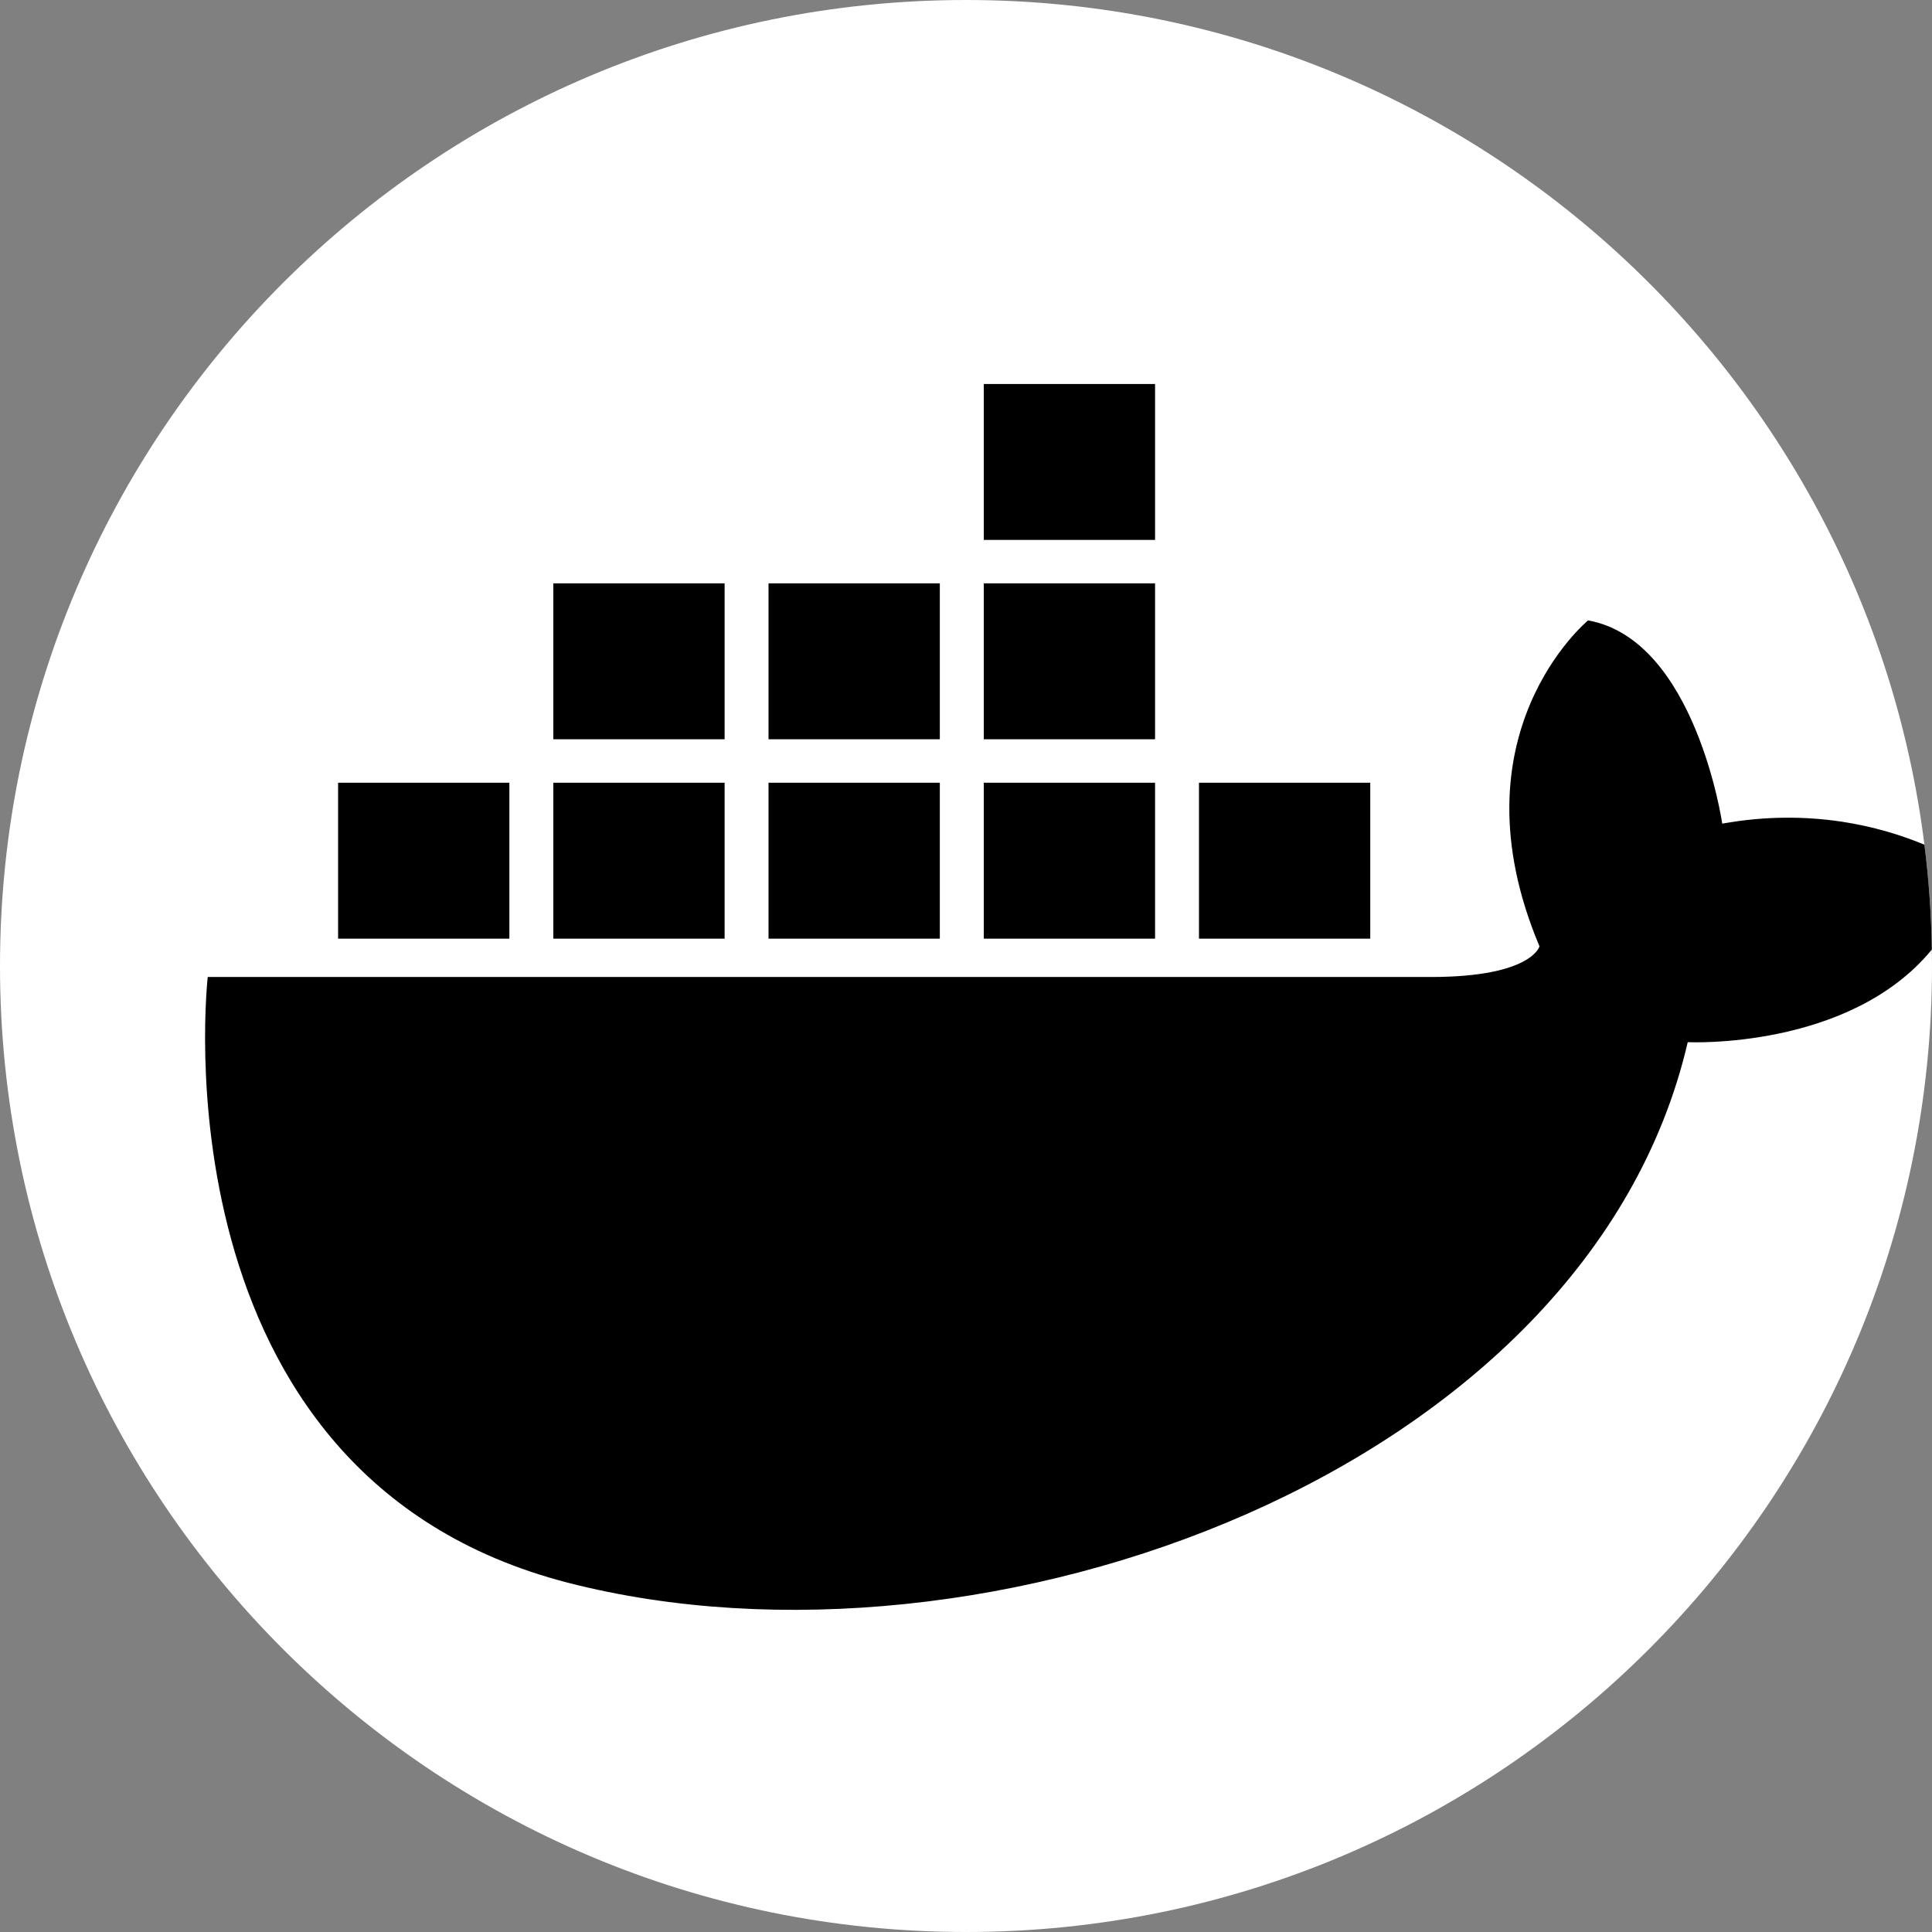 <svg width="100" height="100" viewBox="0 0 100 100" fill="none" xmlns="http://www.w3.org/2000/svg">
<rect x="0" y="0" width="100" height="100" fill="#808080" stroke="none"/>
<path d="M100 50C100 77.614 77.614 100 50 100C22.386 100 0 77.614 0 50C0 22.386 22.386 0 50 0C75.488 0 96.52 19.072 99.608 43.722C99.833 45.504 99.963 47.314 99.992 49.149C99.998 49.433 100 49.716 100 50Z" fill="white"/>
<path d="M99.992 49.149C95.722 54.349 87.357 53.943 87.357 53.943C82.198 76.169 51.041 87.482 29.408 81.925C7.778 76.369 10.753 50.569 10.753 50.569H74.061C79.286 50.569 79.684 48.982 79.684 48.982C75.053 38 82.198 32.112 82.198 32.112C87.755 33.106 89.143 42.631 89.143 42.631C93.704 41.812 97.367 42.786 99.608 43.722C99.833 45.504 99.963 47.314 99.992 49.149Z" fill="black"/>
<path d="M26.365 40.514H17.5V48.585H26.365V40.514Z" fill="black"/>
<path d="M37.506 40.514H28.641V48.585H37.506V40.514Z" fill="black"/>
<path d="M70.924 40.514H62.059V48.585H70.924V40.514Z" fill="black"/>
<path d="M59.786 40.514H50.92V48.585H59.786V40.514Z" fill="black"/>
<path d="M59.786 19.876H50.92V27.946H59.786V19.876Z" fill="black"/>
<path d="M48.645 40.514H39.779V48.585H48.645V40.514Z" fill="black"/>
<path d="M37.506 30.194H28.641V38.264H37.506V30.194Z" fill="black"/>
<path d="M59.786 30.194H50.92V38.264H59.786V30.194Z" fill="black"/>
<path d="M48.645 30.194H39.779V38.264H48.645V30.194Z" fill="black"/>
</svg>
